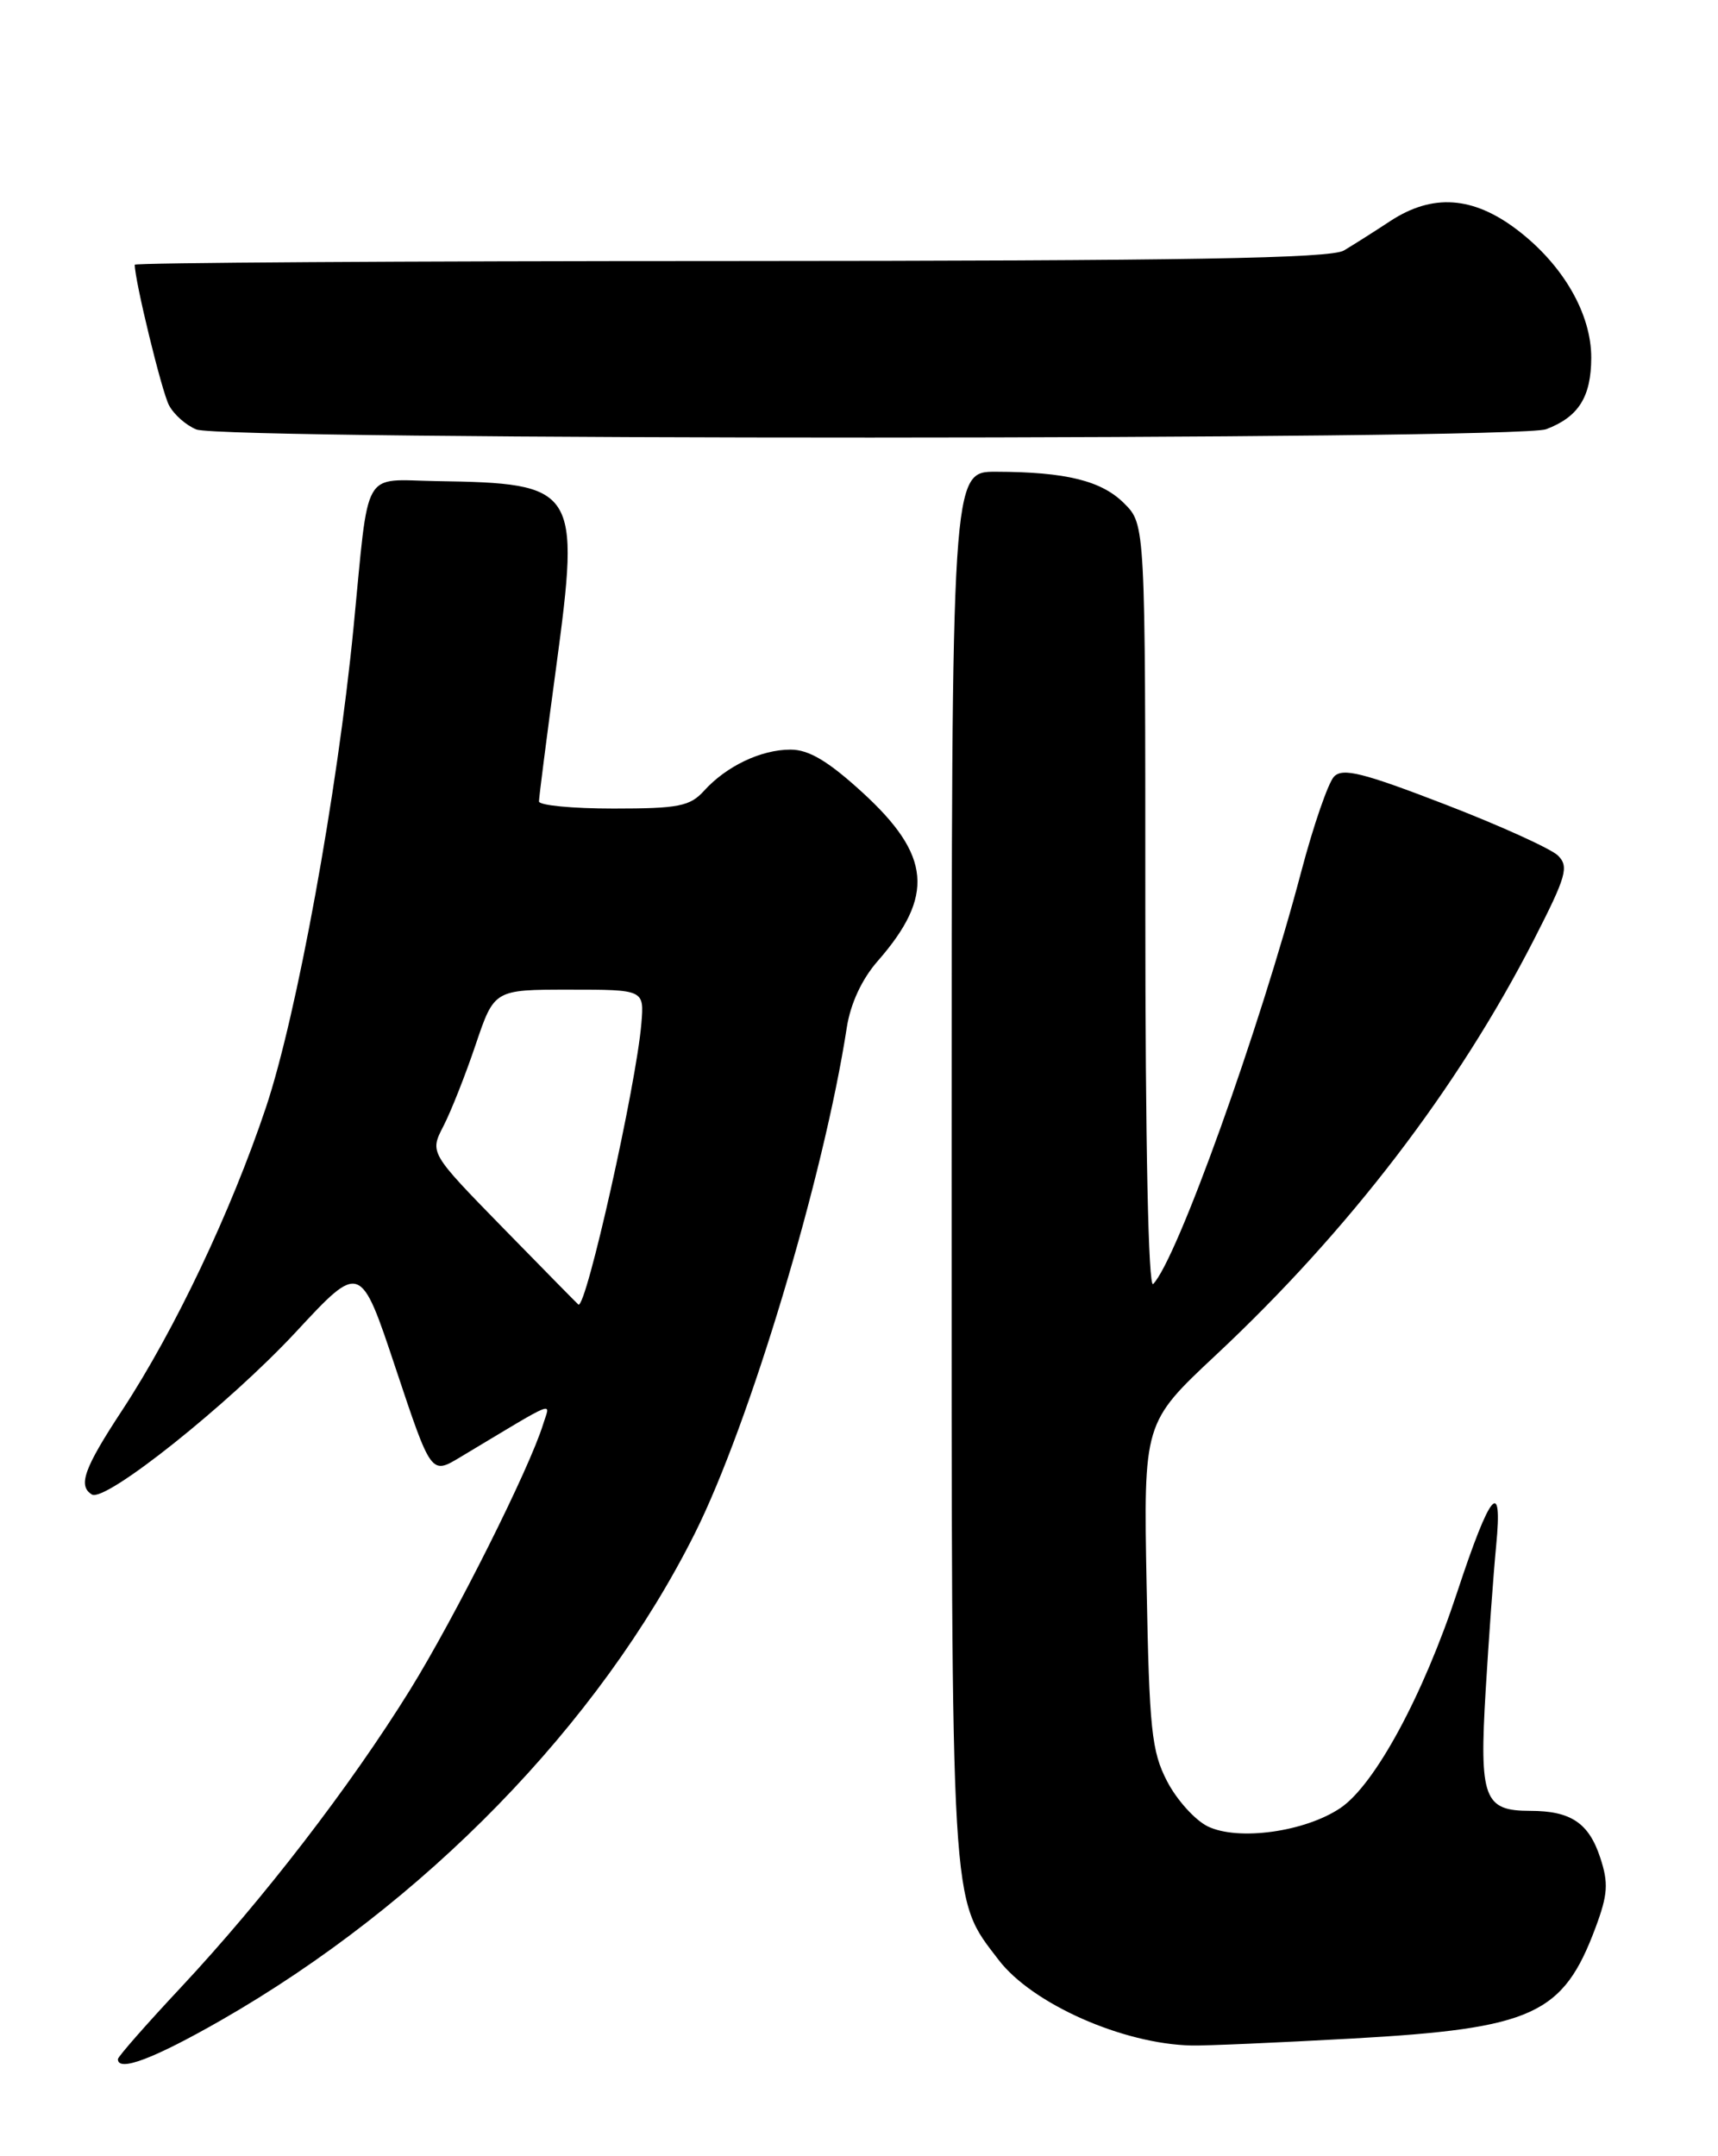 <?xml version="1.0" encoding="UTF-8" standalone="no"?>
<!DOCTYPE svg PUBLIC "-//W3C//DTD SVG 1.1//EN" "http://www.w3.org/Graphics/SVG/1.1/DTD/svg11.dtd" >
<svg xmlns="http://www.w3.org/2000/svg" xmlns:xlink="http://www.w3.org/1999/xlink" version="1.1" viewBox="0 0 204 256">
 <g >
 <path fill="currentColor"
d=" M 26.20 239.89 C 50.39 226.04 71.15 204.72 82.50 182.07 C 89.00 169.09 97.81 139.78 100.55 122.00 C 100.99 119.16 102.34 116.26 104.20 114.13 C 111.00 106.37 110.56 101.54 102.39 94.07 C 98.33 90.36 96.04 89.00 93.87 89.00 C 90.37 89.00 86.25 90.96 83.59 93.90 C 81.93 95.73 80.56 96.00 72.85 96.00 C 67.98 96.00 64.00 95.62 64.00 95.15 C 64.00 94.69 64.92 87.48 66.05 79.14 C 68.91 57.91 68.56 57.38 51.80 57.12 C 42.87 56.98 43.86 55.24 41.98 74.50 C 40.06 94.15 35.25 120.51 31.58 131.48 C 27.44 143.84 20.75 157.93 14.50 167.45 C 9.97 174.34 9.23 176.41 10.91 177.44 C 12.49 178.42 27.19 166.70 35.15 158.13 C 42.80 149.89 42.80 149.89 46.99 162.48 C 51.19 175.08 51.19 175.08 54.60 173.04 C 66.46 165.93 65.33 166.38 64.50 169.08 C 62.87 174.38 54.03 192.01 48.68 200.65 C 41.57 212.11 31.25 225.51 21.51 235.93 C 17.38 240.34 14.00 244.19 14.00 244.48 C 14.00 246.04 18.24 244.44 26.20 239.89 Z  M 160.63 242.03 C 182.05 240.83 185.61 239.20 189.47 228.83 C 190.92 224.94 191.01 223.57 190.02 220.57 C 188.66 216.43 186.52 215.00 181.69 215.00 C 176.20 215.00 175.65 213.52 176.41 200.74 C 176.78 194.56 177.34 186.80 177.66 183.50 C 178.45 175.33 176.96 177.12 173.03 189.04 C 168.99 201.30 163.26 211.89 159.17 214.66 C 154.96 217.50 147.01 218.60 143.40 216.84 C 141.90 216.10 139.73 213.70 138.59 211.50 C 136.74 207.94 136.47 205.37 136.15 188.21 C 135.79 168.92 135.79 168.92 144.37 160.89 C 160.16 146.12 173.10 129.22 182.14 111.57 C 186.00 104.03 186.32 102.90 185.00 101.58 C 184.17 100.77 178.14 98.03 171.58 95.50 C 161.86 91.75 159.44 91.14 158.41 92.20 C 157.72 92.92 155.96 98.00 154.51 103.50 C 149.54 122.31 139.75 149.57 136.93 152.45 C 136.36 153.04 136.00 135.91 136.00 107.84 C 136.00 62.27 136.00 62.27 133.49 59.77 C 130.80 57.07 126.57 56.03 118.25 56.01 C 113.00 56.00 113.00 56.00 113.00 138.37 C 113.00 227.95 112.83 225.16 118.58 232.70 C 122.56 237.91 133.33 242.69 141.50 242.86 C 143.15 242.90 151.76 242.52 160.63 242.03 Z  M 183.60 50.96 C 187.44 49.50 188.93 47.14 188.95 42.50 C 188.97 37.27 185.61 31.45 180.17 27.30 C 174.91 23.29 170.10 22.96 165.08 26.25 C 163.20 27.49 160.72 29.06 159.58 29.74 C 157.98 30.68 141.09 30.97 86.75 30.99 C 47.84 30.99 16.00 31.20 16.00 31.43 C 16.00 33.32 19.22 46.55 20.07 48.12 C 20.65 49.22 22.11 50.51 23.32 50.99 C 26.53 52.29 180.20 52.26 183.60 50.96 Z  M 59.76 145.82 C 51.02 136.87 51.02 136.87 52.65 133.71 C 53.55 131.97 55.27 127.62 56.48 124.03 C 58.69 117.50 58.69 117.50 67.59 117.50 C 76.49 117.50 76.49 117.50 76.16 121.50 C 75.55 128.85 69.59 155.46 68.68 154.89 C 68.58 154.82 64.57 150.74 59.76 145.82 Z "/>
</g>
</svg>